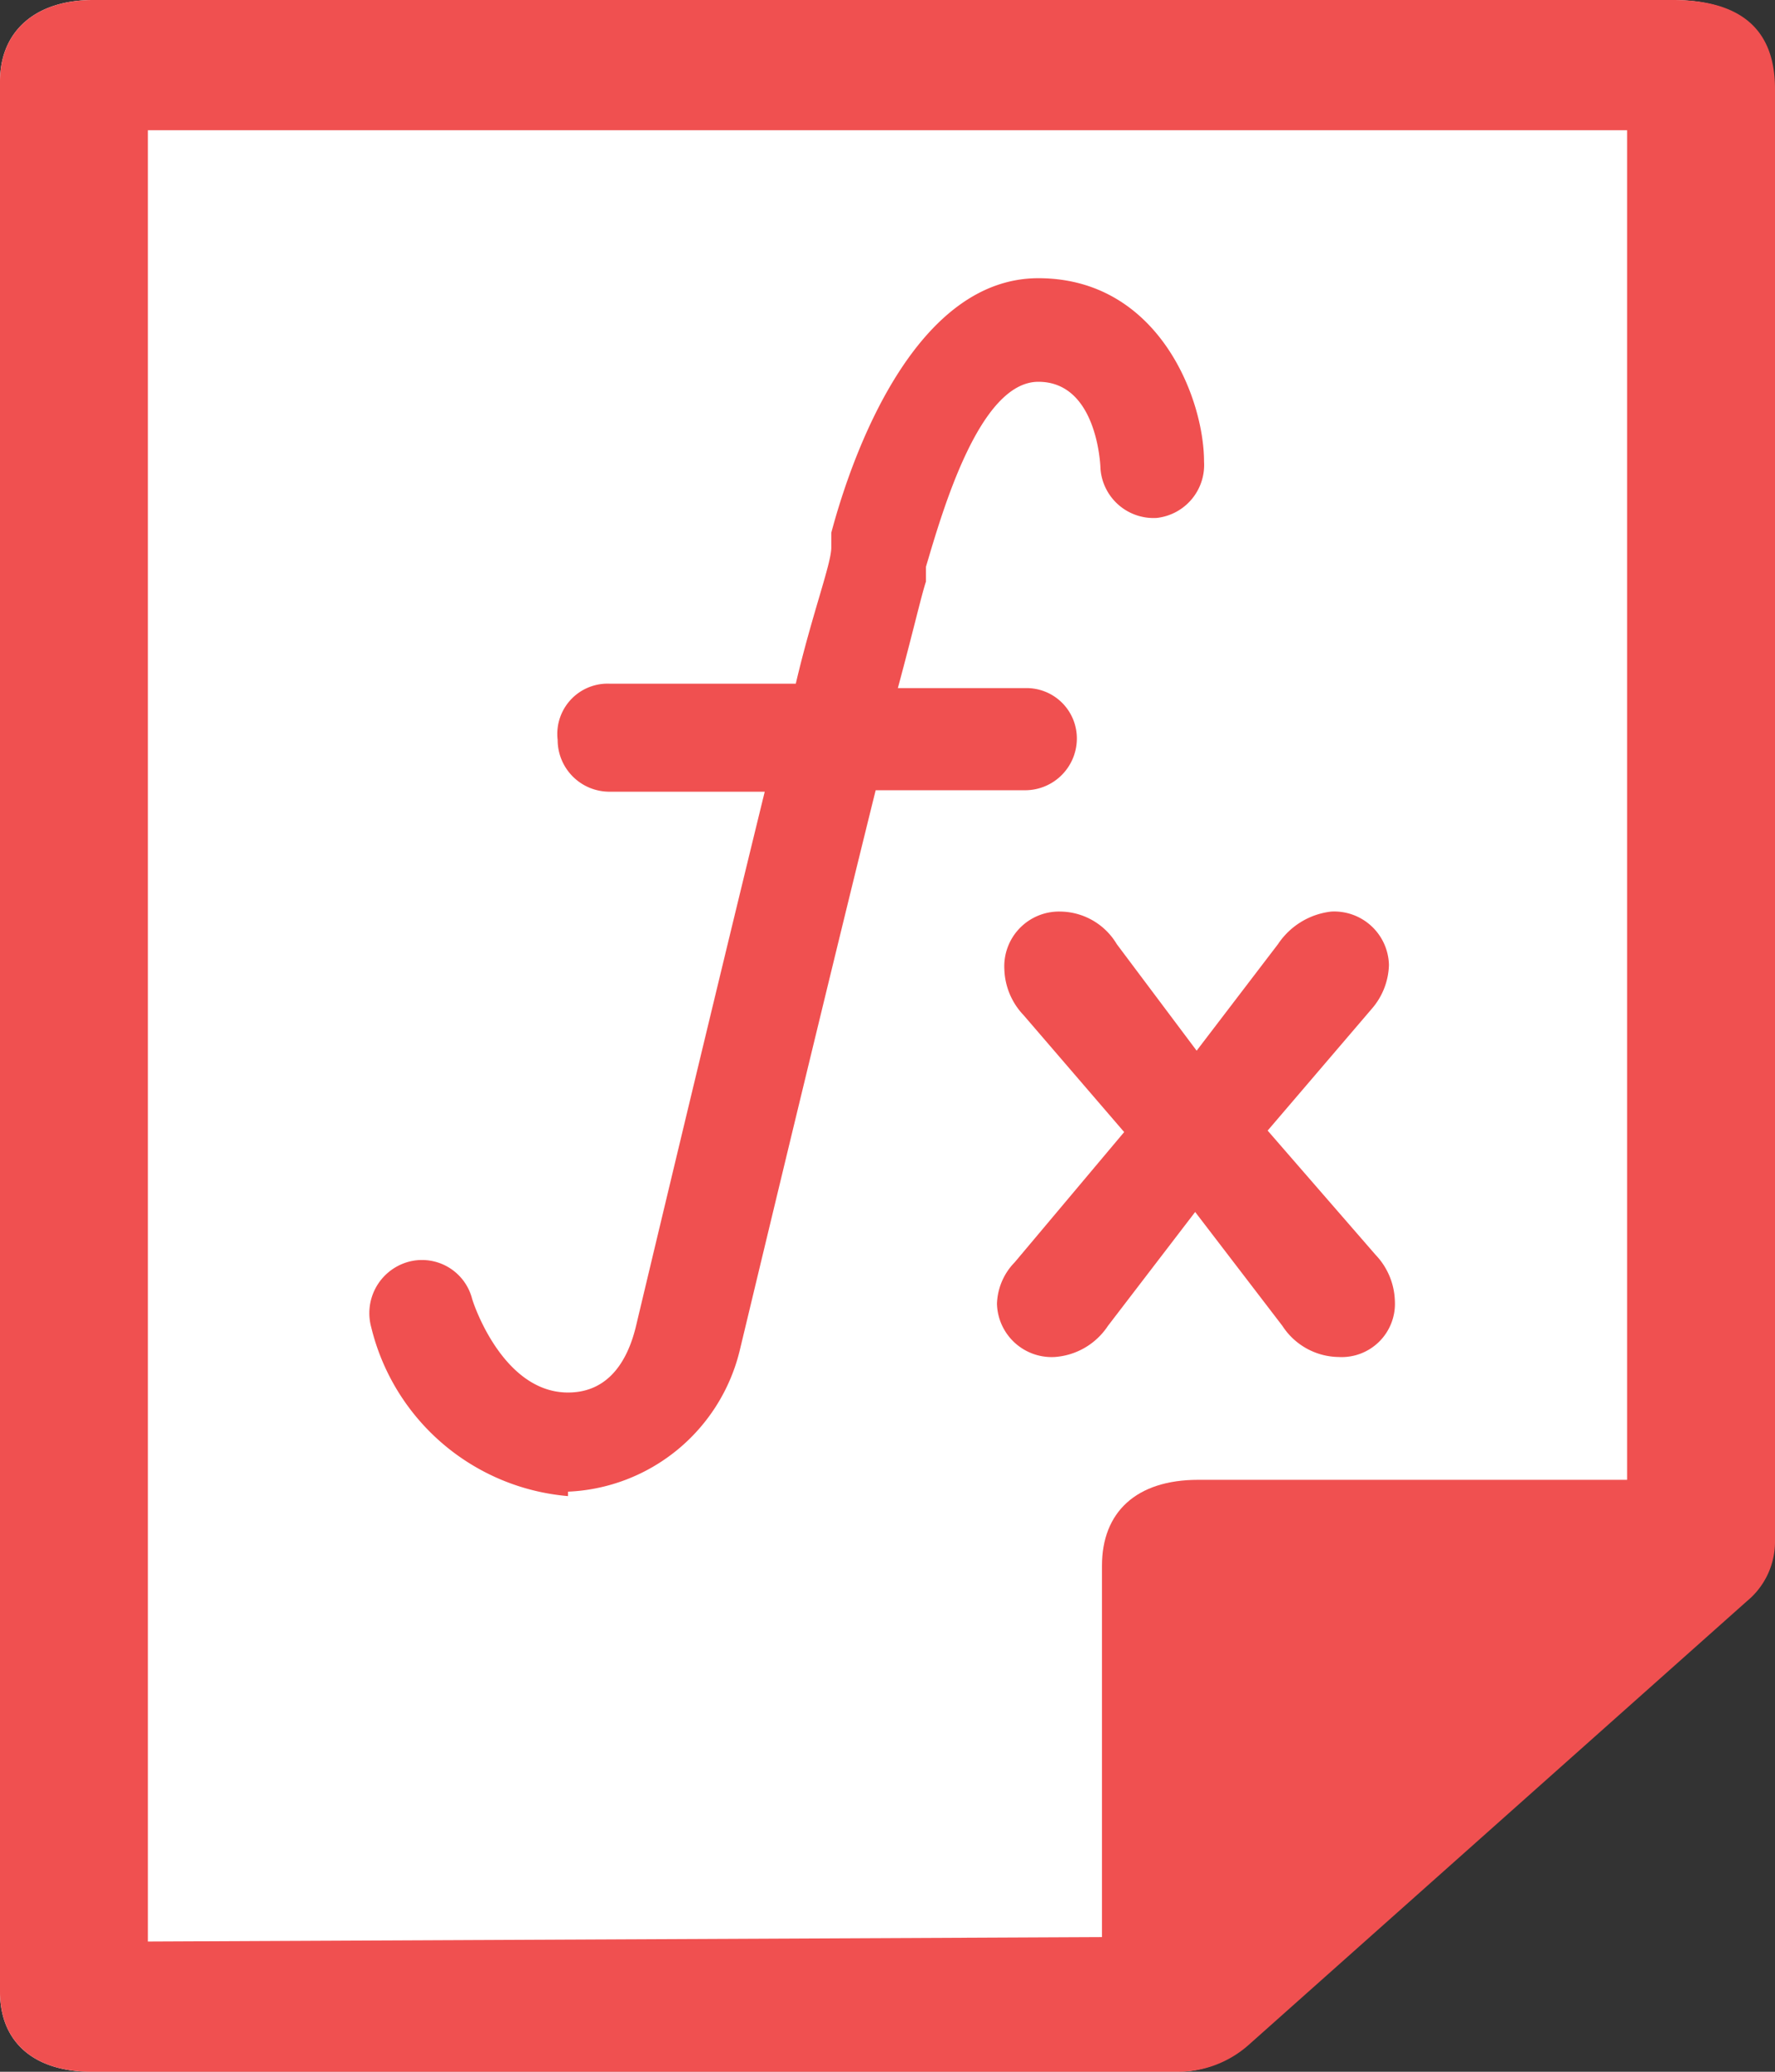 <svg xmlns="http://www.w3.org/2000/svg" xmlns:xlink="http://www.w3.org/1999/xlink" viewBox="0 0 12 14">
	<rect x="0" y="0" width="12" height="14" fill="#333333" stroke="none"/>
	<defs>
		<clipPath id="clip-path" transform="translate(-4 -3)">
			<rect x="6.5" y="4.85" width="7" height="8.3" style="fill:none"/>
		</clipPath>
	</defs>
	<title>QUESTION POST</title>
	<g id="question_post" data-name="question post">
		<path d="M4.63,3C4.24,3,4,3.21,4,3.55V16.46c0,.34.23.54.62.54h7.32a.72.72,0,0,0,.49-.18l3.37-3a.52.52,0,0,0,.19-.41c0-1.6,0-3.2,0-4.81v-5q0-.6-.69-.6H4.63Z" transform="translate(-4 -3)" style="fill:#fff"/>
		<path d="M15.31,3Q16,3,16,3.6v5c0,1.61,0,3.21,0,4.81a.52.52,0,0,1-.19.41l-3.37,3a.72.72,0,0,1-.49.18H4.62c-.39,0-.62-.2-.62-.54V3.55c0-.34.24-.55.63-.55H15.31ZM11.4,16V13.55c0-.35.23-.56.64-.56h2.8V7.51H5.16V16Z" transform="translate(-4 -3)" style="fill: #f05050;"/>
		<path d="M5,16.12V3.88H15V13H12.1c-.42,0-.65.22-.65.58v2.51" transform="translate(-4 -3)" style="fill:#fff"/>
		<g style="clip-path:url(#clip-path)">
		<path d="M7.84,13.08A1.25,1.25,0,0,0,9,12.13v0c.24-1,.63-2.62.92-3.79h1A.35.35,0,0,0,11.28,8a.34.34,0,0,0-.35-.35h-.86c.1-.37.16-.63.19-.72l0-.1c.11-.37.36-1.25.76-1.25s.42.57.42.59a.36.36,0,0,0,.38.33.36.36,0,0,0,.32-.38c0-.43-.31-1.24-1.12-1.24S9.78,6,9.62,6.6l0,.1c0,.11-.13.45-.24.92H8.12A.34.34,0,0,0,7.77,8a.35.35,0,0,0,.35.35H9.17c-.36,1.47-.82,3.4-.87,3.61s-.17.45-.46.45c-.45,0-.65-.63-.65-.64a.35.35,0,0,0-.44-.24.36.36,0,0,0-.24.44,1.5,1.5,0,0,0,1.33,1.14Zm0,0" transform="translate(-4 -3)" style="fill:#f05050"/>
	</g>
	<path d="M13.05,12.17a.36.36,0,0,0,.38-.38.47.47,0,0,0-.13-.31l-.73-.84.71-.83a.47.47,0,0,0,.11-.29A.37.37,0,0,0,13,9.16a.5.5,0,0,0-.36.22l-.55.72-.54-.72a.45.45,0,0,0-.38-.22.37.37,0,0,0-.38.39.47.47,0,0,0,.13.31l.68.79-.74.88a.42.42,0,0,0-.12.28.37.37,0,0,0,.39.36.47.47,0,0,0,.36-.21l.59-.77.59.77a.46.46,0,0,0,.38.21Zm0,0" transform="translate(-4 -3)" style="fill:#f05050"/>
</g>
</svg>